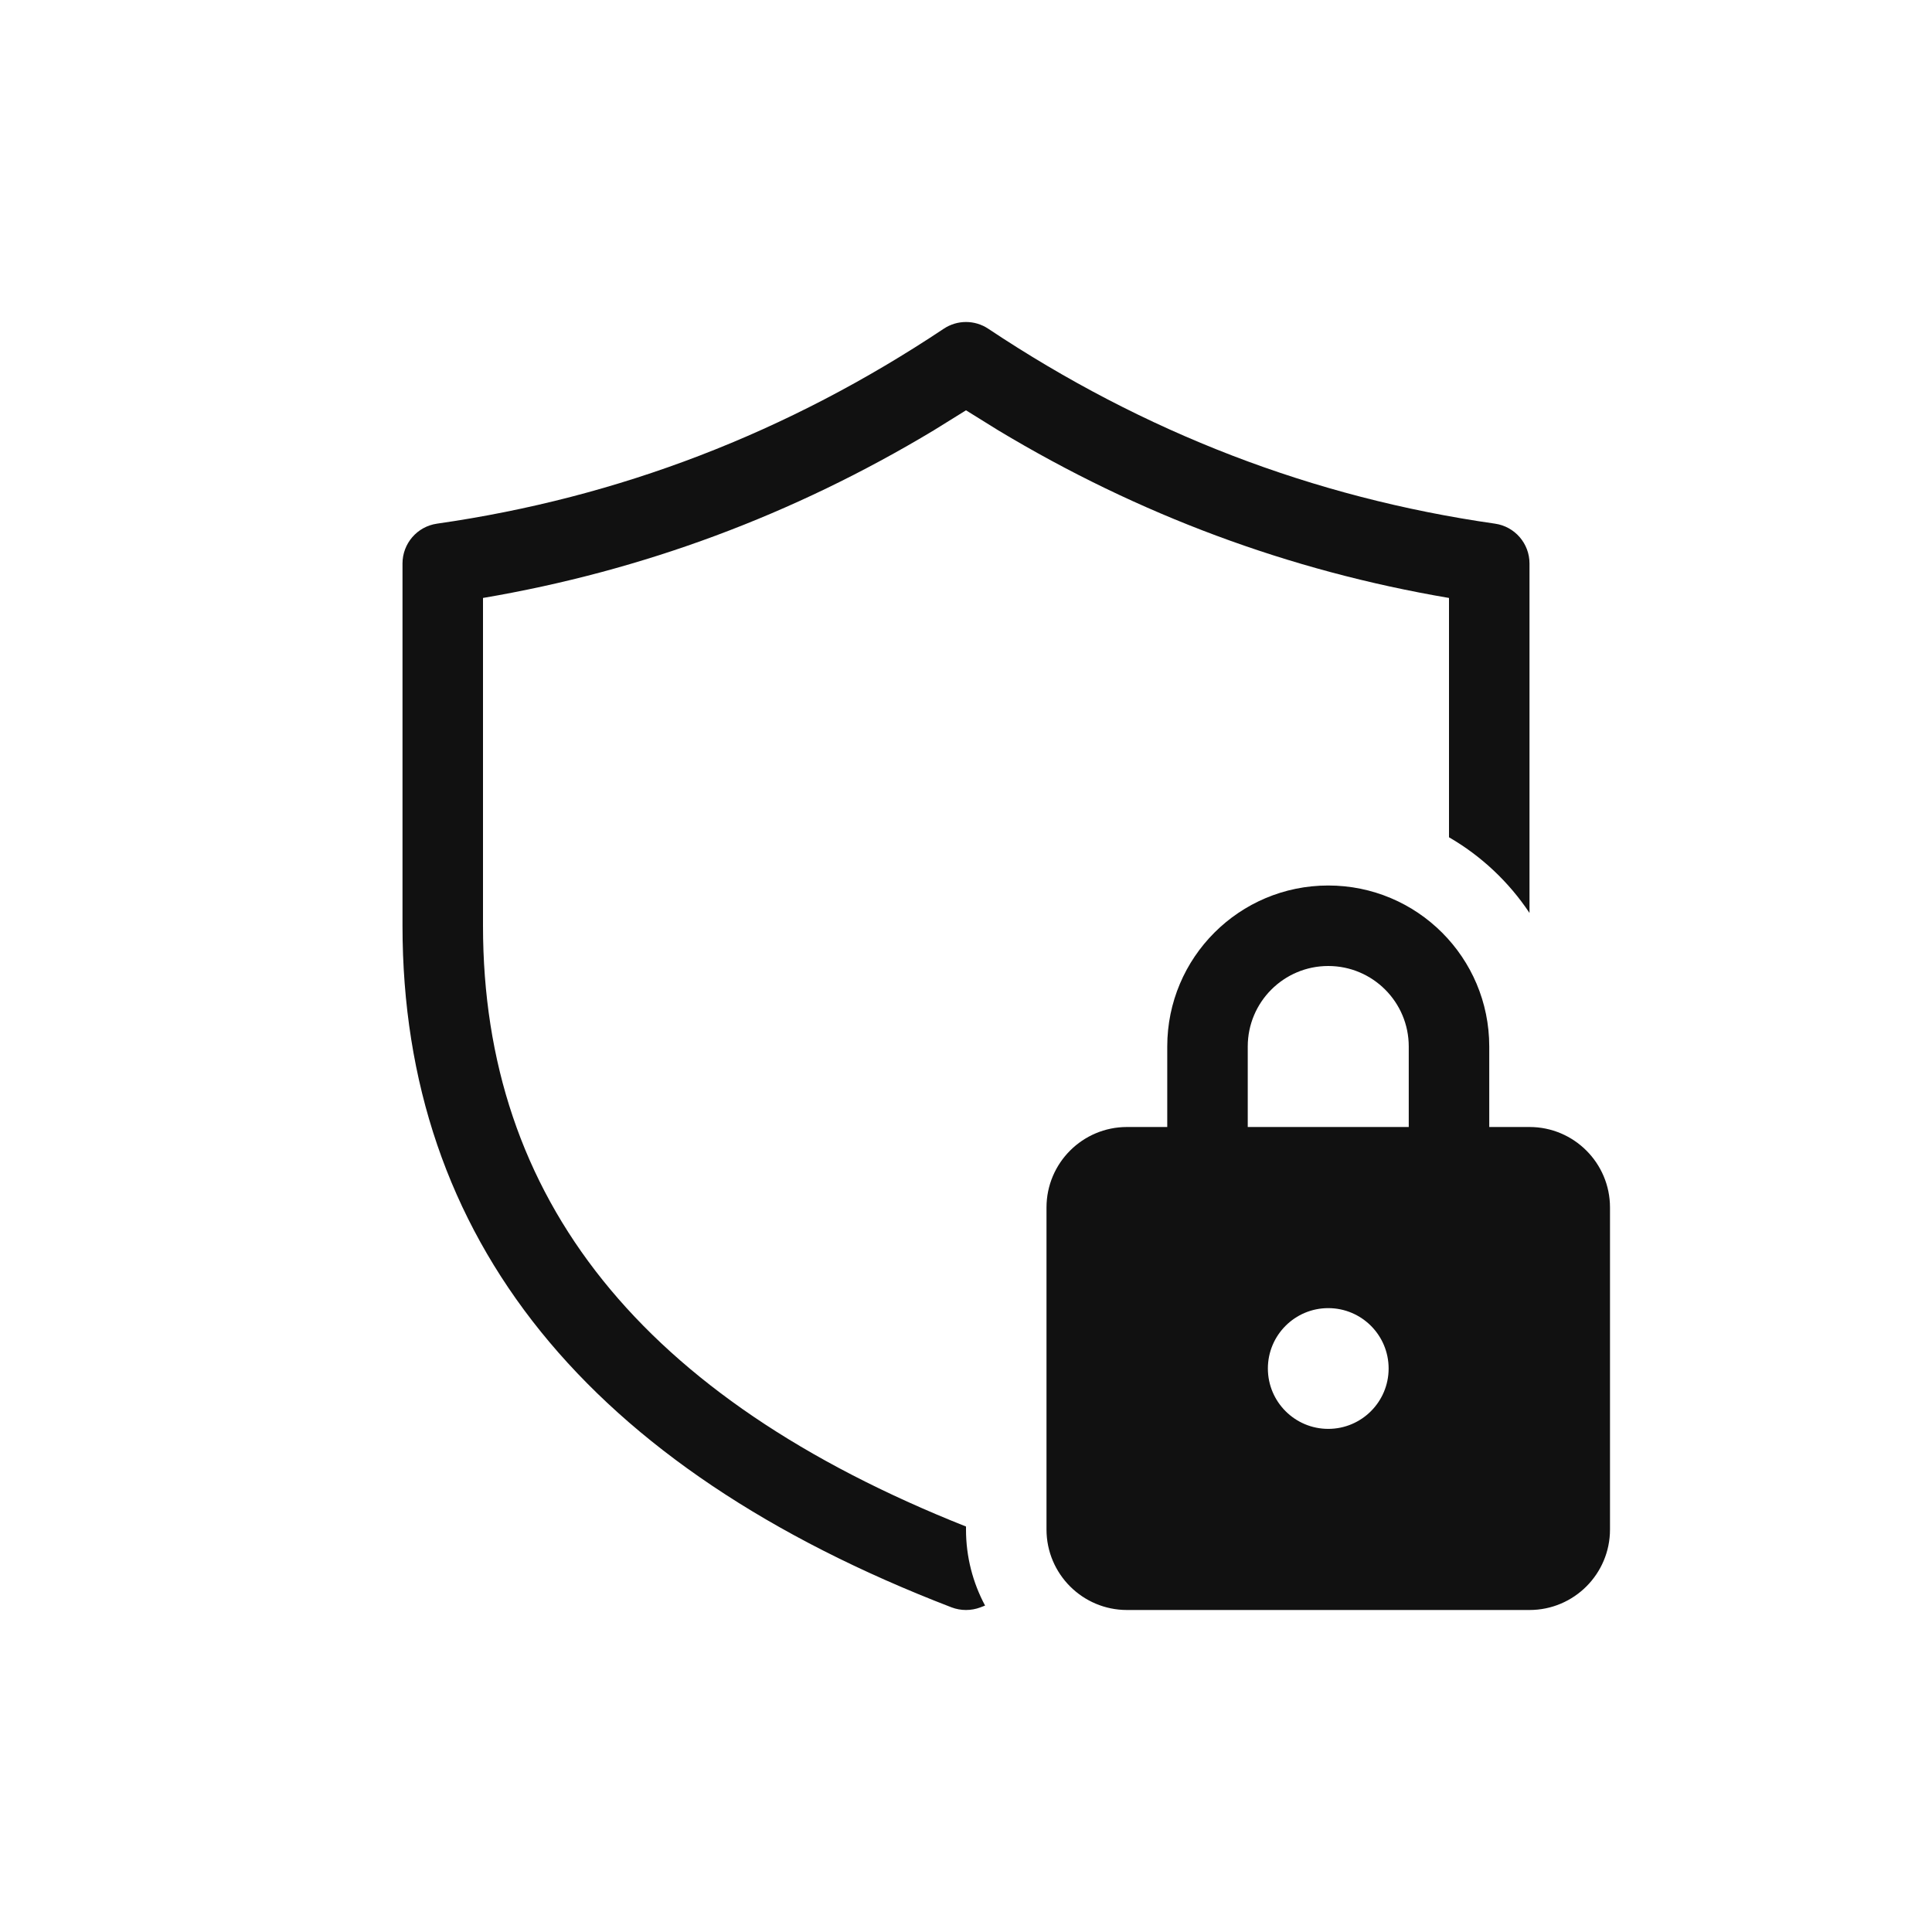 <svg width="24" height="24" viewBox="0 0 24 24" fill="none" xmlns="http://www.w3.org/2000/svg">
<path d="M11.723 4.084C11.891 3.972 12.109 3.972 12.277 4.084C14.216 5.376 16.312 6.182 18.571 6.505C18.817 6.54 19 6.751 19 7V11.341C18.744 10.956 18.401 10.633 18 10.401V7.428C16.015 7.091 14.147 6.396 12.401 5.346L12 5.097L11.599 5.346C9.853 6.396 7.985 7.091 6 7.428V11.5C6 14.892 7.968 17.363 12 18.963V19C12 19.342 12.086 19.663 12.237 19.945C12.218 19.952 12.199 19.959 12.18 19.967C12.064 20.011 11.936 20.011 11.82 19.967C7.307 18.231 5 15.391 5 11.5V7C5 6.751 5.183 6.54 5.429 6.505C7.688 6.182 9.784 5.376 11.723 4.084ZM14.5 14V13C14.5 11.895 15.395 11 16.5 11C17.605 11 18.5 11.895 18.5 13V14H19C19.552 14 20 14.448 20 15V19C20 19.552 19.552 20 19 20H14C13.448 20 13 19.552 13 19V15C13 14.448 13.448 14 14 14H14.5ZM15.5 13V14H17.5V13C17.5 12.448 17.052 12 16.5 12C15.948 12 15.5 12.448 15.5 13ZM17.25 17C17.25 16.586 16.914 16.25 16.5 16.25C16.086 16.25 15.75 16.586 15.75 17C15.75 17.414 16.086 17.75 16.5 17.75C16.914 17.75 17.25 17.414 17.25 17Z" fill="#111111"/>
</svg>
